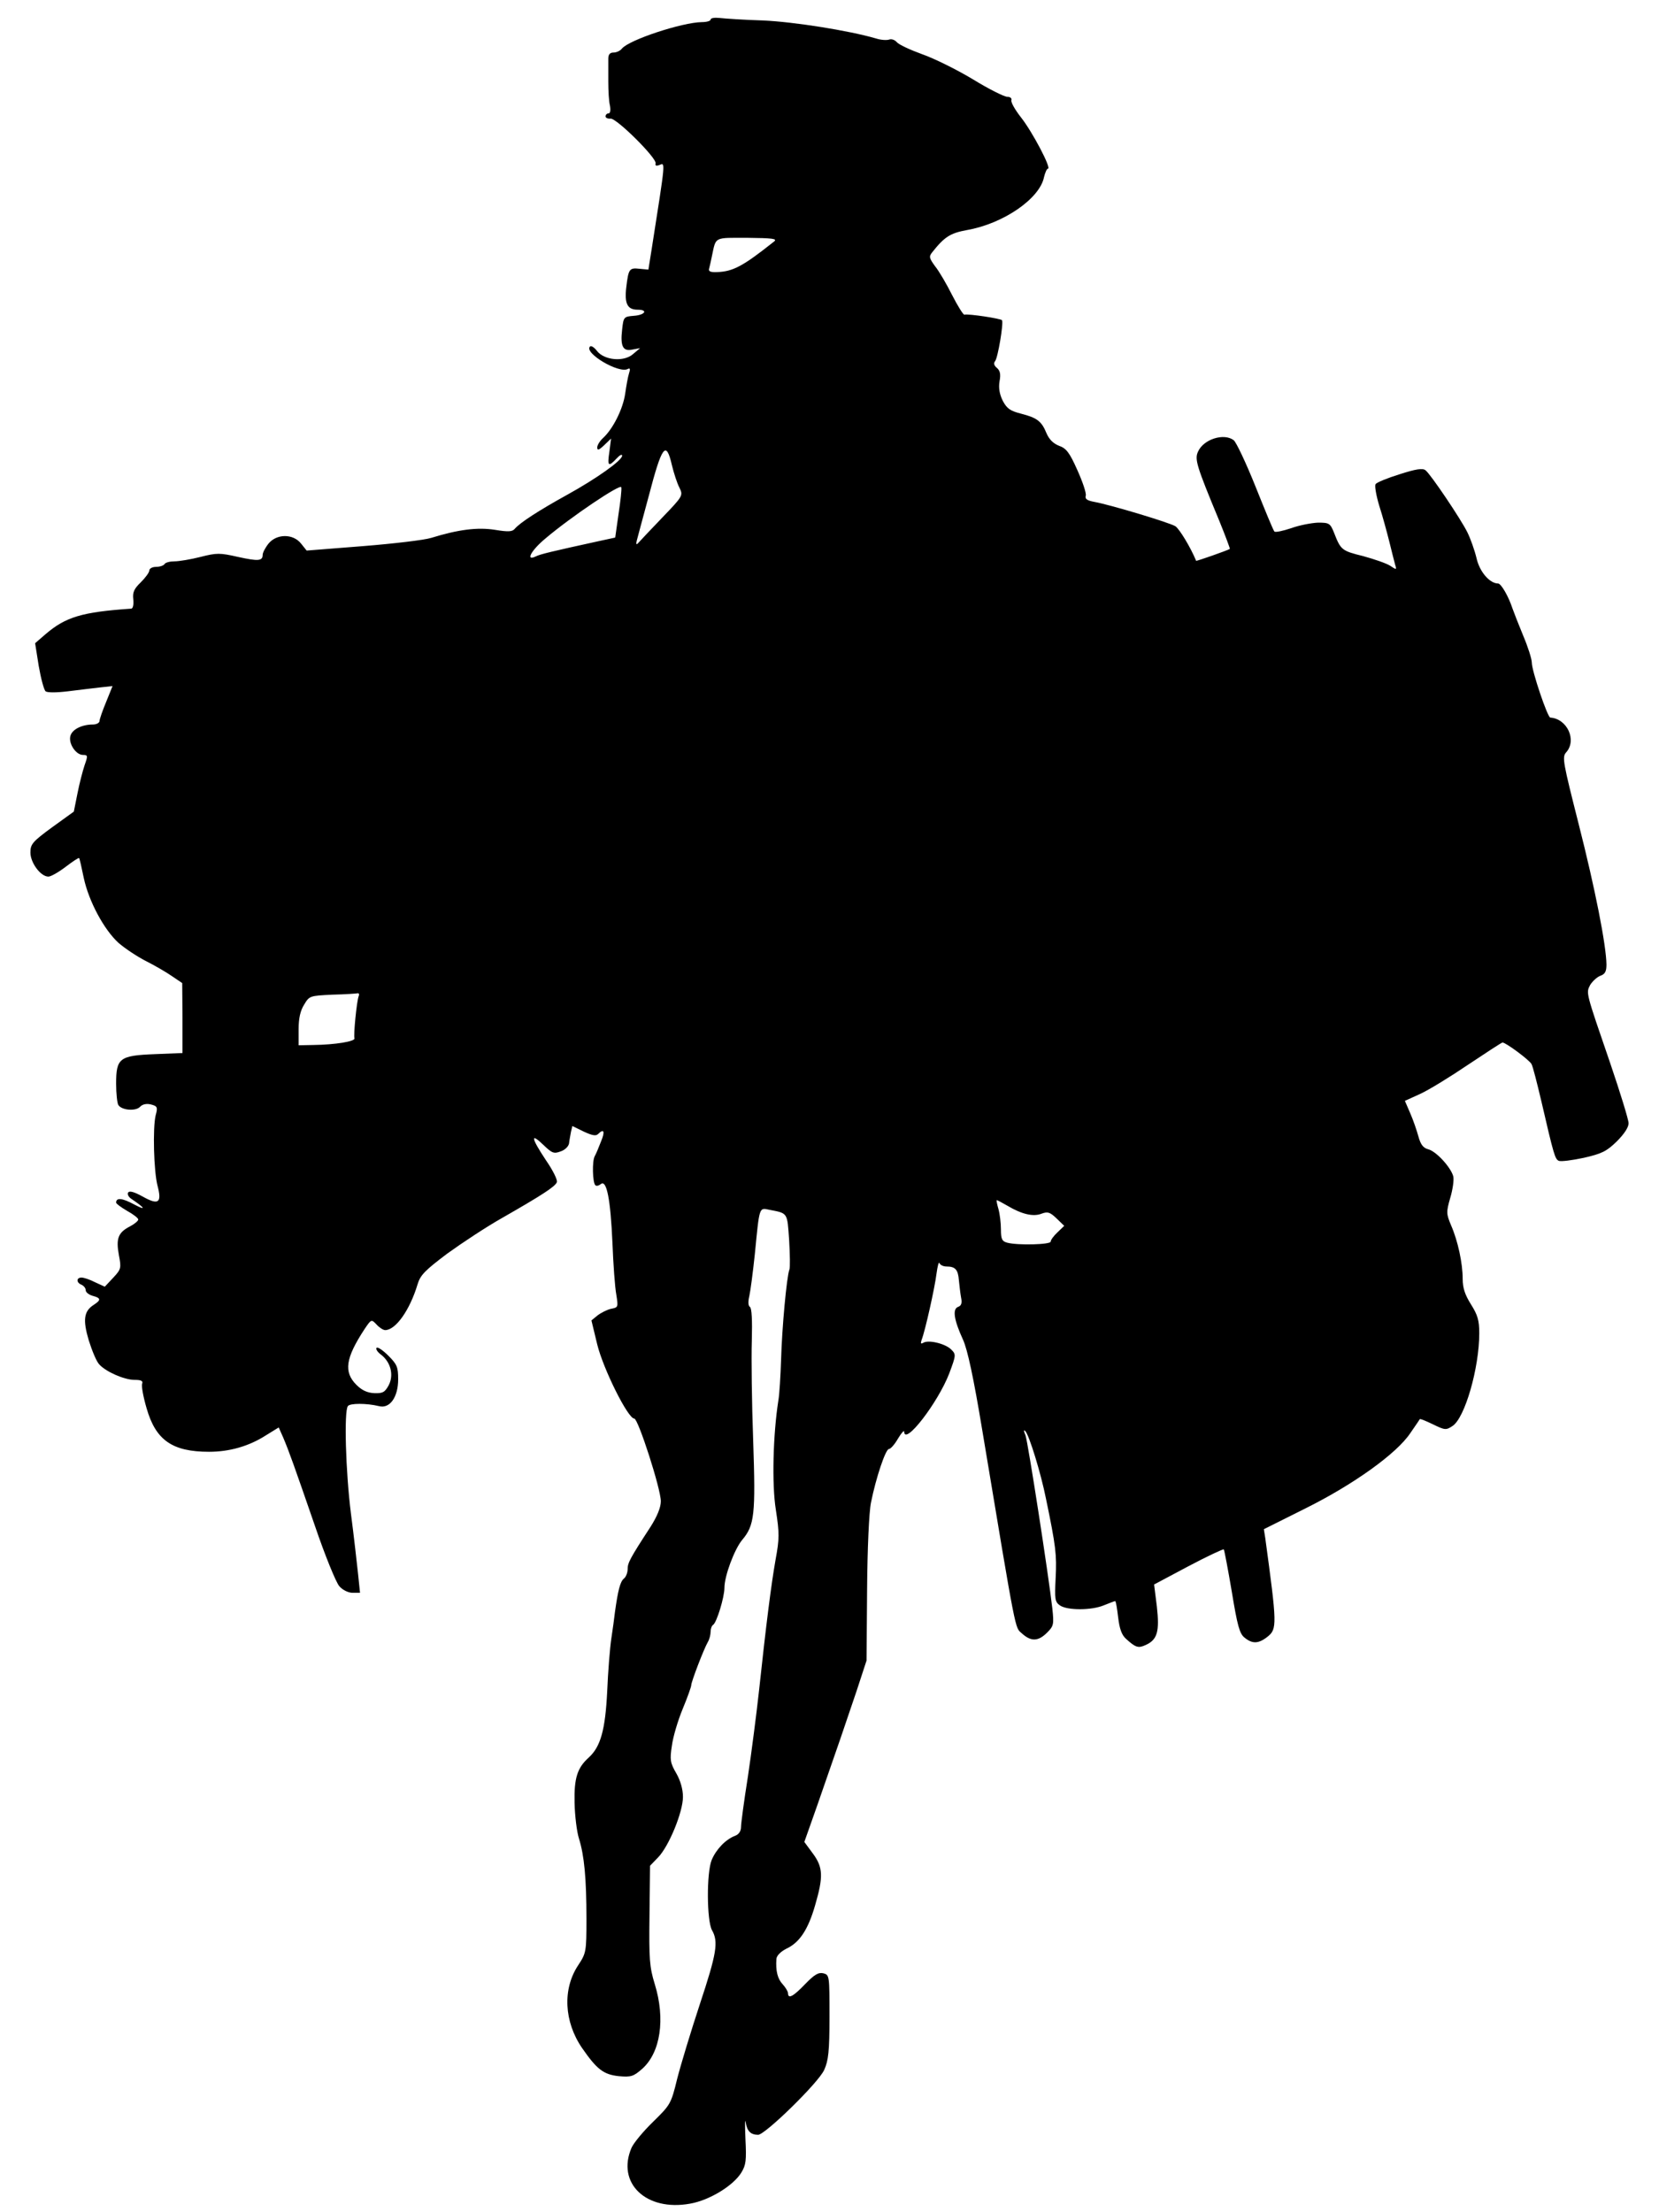<?xml version="1.0" standalone="no"?>
<!DOCTYPE svg PUBLIC "-//W3C//DTD SVG 20010904//EN"
 "http://www.w3.org/TR/2001/REC-SVG-20010904/DTD/svg10.dtd">
<svg version="1.0" xmlns="http://www.w3.org/2000/svg"
 width="600pt" height="800pt" viewBox="0 0 600 800"
 preserveAspectRatio="xMidYMid meet">
<g transform="translate(0,800) scale(0.1,-0.1)"
fill="#000000" stroke="none">
<path d="M2570 7929 c0 -5 -15 -9 -32 -9 -71 -1 -263 -64 -289 -96 -6 -8 -20
-14 -30 -14 -13 0 -19 -7 -19 -22 0 -13 0 -50 0 -83 0 -33 2 -72 6 -87 3 -17
1 -28 -5 -28 -6 0 -11 -5 -11 -11 0 -5 8 -9 18 -8 21 3 169 -144 163 -162 -2
-8 2 -10 13 -6 23 9 24 23 -27 -303 l-12 -75 -32 3 c-37 4 -40 0 -48 -67 -7
-59 4 -81 41 -81 39 0 27 -19 -13 -22 -37 -3 -38 -4 -43 -50 -7 -61 3 -80 38
-72 l27 5 -25 -21 c-33 -30 -105 -23 -131 11 -10 13 -21 20 -25 16 -24 -23
106 -100 137 -81 8 4 9 -1 4 -16 -4 -12 -10 -46 -14 -74 -8 -55 -44 -127 -80
-160 -12 -11 -21 -26 -21 -34 0 -12 6 -10 25 8 l25 24 -6 -47 c-8 -53 -4 -57
26 -25 11 12 20 17 20 10 0 -17 -93 -83 -200 -142 -103 -57 -169 -100 -188
-122 -9 -11 -23 -12 -72 -4 -63 10 -133 1 -230 -29 -25 -8 -136 -21 -248 -30
l-203 -16 -20 25 c-29 37 -89 36 -118 0 -12 -15 -21 -33 -21 -40 0 -23 -16
-24 -89 -8 -66 15 -77 15 -136 0 -35 -9 -78 -16 -94 -16 -16 0 -33 -4 -36 -10
-3 -5 -17 -10 -31 -10 -13 0 -24 -6 -24 -13 0 -7 -14 -26 -31 -43 -24 -23 -30
-36 -27 -61 2 -19 -1 -33 -7 -34 -178 -12 -238 -30 -311 -93 l-37 -32 13 -82
c8 -46 19 -87 25 -92 6 -5 39 -5 80 0 39 5 91 11 116 14 l46 5 -23 -57 c-13
-31 -24 -63 -24 -69 0 -7 -11 -13 -24 -13 -39 0 -74 -17 -81 -40 -9 -27 19
-70 45 -70 18 0 18 -3 6 -37 -7 -21 -19 -67 -26 -103 l-13 -65 -79 -57 c-71
-52 -78 -61 -78 -91 0 -37 37 -87 65 -87 9 0 37 16 62 35 25 19 47 34 49 32 2
-1 9 -34 17 -72 18 -84 73 -187 126 -235 22 -19 65 -48 98 -65 32 -16 75 -41
95 -55 l37 -25 1 -126 0 -127 -99 -4 c-129 -5 -141 -14 -141 -107 0 -36 4 -71
8 -77 12 -19 62 -23 78 -7 9 10 24 13 40 9 23 -6 25 -10 17 -39 -11 -45 -7
-204 7 -256 16 -61 3 -70 -54 -38 -31 17 -48 22 -53 14 -3 -6 2 -16 13 -23 49
-33 54 -43 10 -20 -44 24 -66 26 -66 7 0 -4 18 -17 40 -30 22 -12 40 -26 40
-31 0 -5 -13 -16 -30 -25 -43 -22 -51 -44 -40 -104 9 -47 8 -51 -21 -82 l-30
-32 -35 16 c-19 10 -41 17 -49 17 -20 0 -19 -19 0 -26 8 -4 15 -12 15 -20 0
-7 11 -16 25 -20 30 -8 31 -15 5 -32 -37 -23 -41 -55 -19 -129 12 -38 28 -77
38 -87 23 -26 90 -56 128 -56 24 0 31 -4 27 -14 -3 -8 4 -47 16 -88 33 -116
93 -158 226 -158 74 0 144 20 205 59 l47 29 16 -36 c22 -52 39 -100 115 -320
36 -106 76 -204 88 -218 12 -14 33 -24 48 -24 l27 0 -7 68 c-4 37 -15 136 -26
220 -19 152 -25 368 -11 387 7 11 68 11 113 0 39 -10 69 33 69 97 0 44 -4 54
-35 85 -20 20 -39 33 -43 29 -4 -4 3 -15 15 -24 36 -27 48 -74 29 -111 -14
-26 -22 -30 -52 -29 -25 1 -45 10 -65 30 -47 47 -39 97 29 201 25 37 25 37 44
17 10 -11 24 -20 31 -20 38 0 89 72 117 165 10 34 27 51 108 112 54 39 142 97
197 128 145 83 193 114 199 130 3 8 -15 44 -40 80 -53 80 -57 101 -9 55 31
-30 38 -33 62 -24 16 5 29 18 31 29 1 11 5 30 7 42 l5 21 41 -20 c30 -14 44
-17 52 -9 21 21 26 10 11 -26 -8 -21 -18 -45 -23 -54 -10 -17 -8 -95 2 -105 4
-4 12 -2 20 4 21 17 35 -54 42 -213 3 -77 9 -161 14 -187 7 -45 7 -46 -19 -51
-14 -3 -36 -14 -49 -24 l-22 -18 21 -87 c22 -89 111 -268 134 -268 14 0 96
-254 96 -299 0 -22 -13 -54 -37 -92 -75 -115 -83 -131 -83 -153 0 -13 -6 -29
-14 -35 -13 -11 -21 -42 -32 -121 -2 -19 -8 -62 -13 -95 -5 -33 -12 -119 -15
-192 -7 -140 -24 -200 -67 -239 -41 -37 -53 -74 -51 -163 1 -47 8 -105 16
-130 19 -61 27 -143 27 -290 0 -119 -1 -124 -30 -168 -57 -86 -51 -204 14
-299 54 -78 78 -96 133 -102 44 -4 53 -1 84 26 67 59 85 181 46 307 -19 62
-21 90 -19 249 l2 179 29 30 c39 40 90 164 90 219 0 27 -9 59 -24 85 -22 38
-24 49 -16 100 4 32 22 92 39 133 17 41 31 80 31 86 0 12 45 130 60 156 6 10
10 27 10 37 0 11 4 22 9 25 13 8 41 100 41 134 0 43 36 139 64 173 45 53 49
92 40 359 -5 135 -7 297 -5 361 2 74 0 119 -7 123 -6 4 -7 18 -2 39 4 17 13
86 20 152 17 174 15 168 53 160 67 -13 64 -9 71 -109 3 -52 4 -100 1 -107 -10
-26 -27 -213 -30 -324 -2 -60 -6 -128 -10 -150 -19 -121 -24 -302 -9 -395 13
-85 13 -104 -1 -180 -16 -91 -34 -233 -60 -475 -9 -82 -27 -222 -40 -309 -14
-88 -25 -170 -25 -183 0 -15 -8 -27 -22 -32 -34 -13 -68 -49 -84 -87 -19 -46
-18 -220 1 -254 24 -42 17 -84 -44 -268 -32 -97 -69 -219 -82 -270 -22 -91
-25 -94 -87 -155 -35 -34 -70 -76 -78 -94 -55 -128 53 -231 212 -202 69 12
155 64 185 112 17 28 19 44 15 122 -2 50 -2 77 1 60 5 -32 18 -45 45 -45 25 0
219 189 239 235 15 33 19 67 19 191 0 149 0 152 -22 158 -18 4 -32 -4 -66 -39
-43 -45 -62 -55 -62 -33 0 6 -9 21 -19 32 -19 20 -26 49 -23 92 1 12 15 26 36
37 48 22 79 70 104 157 30 103 29 137 -8 187 l-31 42 47 133 c75 215 103 297
142 413 l36 110 2 256 c1 148 7 281 14 315 18 90 53 194 65 194 6 0 21 17 33
38 12 20 22 31 22 25 1 -53 122 104 163 210 25 67 25 69 7 87 -21 21 -82 36
-101 24 -9 -5 -10 -2 -6 10 13 33 48 190 54 240 4 28 8 45 11 38 2 -6 13 -12
25 -12 32 0 42 -11 45 -50 2 -19 5 -47 8 -63 4 -19 1 -29 -11 -33 -21 -8 -15
-47 18 -119 16 -35 38 -136 70 -330 125 -750 117 -708 143 -732 33 -30 59 -29
91 3 24 24 25 30 19 87 -14 123 -88 600 -97 626 -7 16 -7 22 -1 16 14 -14 57
-154 75 -245 36 -173 39 -203 35 -285 -4 -78 -3 -88 16 -101 27 -18 114 -18
159 1 20 8 38 15 40 15 3 0 7 -26 11 -59 5 -42 13 -64 29 -78 34 -31 44 -34
70 -22 43 19 51 49 41 139 l-10 80 124 66 c68 36 126 63 128 61 2 -2 15 -71
29 -153 20 -122 28 -152 46 -166 28 -23 50 -23 83 3 35 28 35 42 -8 357 l-5
32 150 75 c175 87 331 199 380 273 18 26 33 48 34 50 2 2 23 -7 48 -19 43 -21
47 -21 70 -6 45 29 97 210 97 336 0 46 -6 66 -30 104 -22 35 -30 60 -30 92 0
56 -17 137 -42 194 -17 41 -18 47 -3 99 9 30 14 65 11 78 -9 33 -62 91 -91 98
-18 5 -27 17 -35 46 -6 22 -19 60 -30 85 l-19 44 55 25 c31 14 109 62 174 106
66 44 121 80 124 80 12 0 97 -63 105 -78 5 -9 20 -69 35 -132 46 -199 50 -212
64 -218 8 -3 48 2 90 11 65 15 82 23 119 59 27 27 43 51 43 66 0 13 -30 110
-66 216 -90 262 -88 254 -73 284 8 13 24 28 36 33 18 6 23 16 23 41 -1 71 -41
274 -100 506 -57 225 -61 244 -46 261 40 44 4 122 -57 126 -10 0 -67 169 -67
199 0 13 -14 57 -31 97 -17 41 -34 85 -39 99 -14 43 -41 90 -52 90 -30 0 -67
42 -78 92 -7 29 -22 71 -33 93 -23 47 -132 209 -151 224 -10 9 -35 5 -94 -14
-45 -14 -84 -30 -87 -36 -4 -5 2 -40 13 -77 12 -37 28 -96 37 -132 9 -36 18
-73 21 -83 6 -18 4 -18 -18 -3 -14 9 -58 24 -98 35 -77 19 -81 22 -105 84 -14
35 -18 37 -58 37 -23 -1 -67 -9 -97 -20 -30 -10 -58 -16 -61 -12 -4 4 -34 77
-68 162 -34 85 -70 161 -79 168 -35 27 -109 4 -129 -41 -13 -28 -6 -51 77
-251 22 -54 39 -100 38 -101 -7 -5 -121 -45 -122 -43 -20 49 -61 116 -75 125
-21 13 -233 77 -293 88 -27 5 -35 11 -31 23 2 10 -12 51 -31 93 -28 63 -40 78
-66 87 -20 8 -35 22 -45 45 -18 44 -34 56 -92 71 -39 10 -51 18 -66 46 -12 24
-16 47 -12 71 5 26 2 39 -10 49 -10 8 -12 17 -6 24 10 12 31 137 25 148 -4 6
-122 24 -136 20 -4 -1 -24 31 -44 70 -20 40 -48 88 -62 105 -21 29 -23 35 -11
50 45 57 66 70 126 81 132 23 264 114 279 192 4 16 10 30 14 30 14 0 -56 133
-97 185 -22 28 -38 56 -35 63 2 7 -5 12 -15 12 -11 0 -67 28 -124 63 -58 35
-141 76 -184 91 -44 16 -85 35 -92 44 -7 8 -19 12 -27 9 -8 -3 -30 -2 -48 4
-100 29 -297 60 -408 65 -69 2 -140 7 -157 9 -18 2 -33 0 -33 -6z m230 -802
c-113 -90 -149 -109 -207 -111 -25 -1 -32 3 -28 14 2 8 7 29 10 45 15 70 6 65
128 65 90 -1 109 -3 97 -13z m-370 -809 c7 -29 19 -66 27 -81 14 -29 14 -30
-63 -110 -43 -45 -82 -86 -87 -92 -6 -6 -7 -2 -4 10 3 11 22 83 43 160 48 184
63 204 84 113z m-193 -177 l-12 -85 -60 -13 c-169 -37 -211 -47 -227 -55 -39
-19 -17 22 35 65 92 78 272 199 274 185 2 -7 -3 -51 -10 -97z m-940 -1744 c-7
-19 -19 -140 -15 -152 3 -11 -69 -23 -149 -24 l-53 -1 0 58 c0 39 6 67 20 89
19 32 21 32 102 36 46 1 87 4 92 5 4 1 6 -4 3 -11z m2346 -757 c52 -31 94 -41
124 -29 22 8 30 6 54 -17 l28 -27 -24 -23 c-14 -13 -25 -28 -25 -34 0 -11
-119 -14 -157 -4 -19 5 -23 13 -23 48 0 23 -4 56 -9 74 -5 17 -8 32 -6 32 2 0
19 -9 38 -20z"/>
</g>
</svg>
